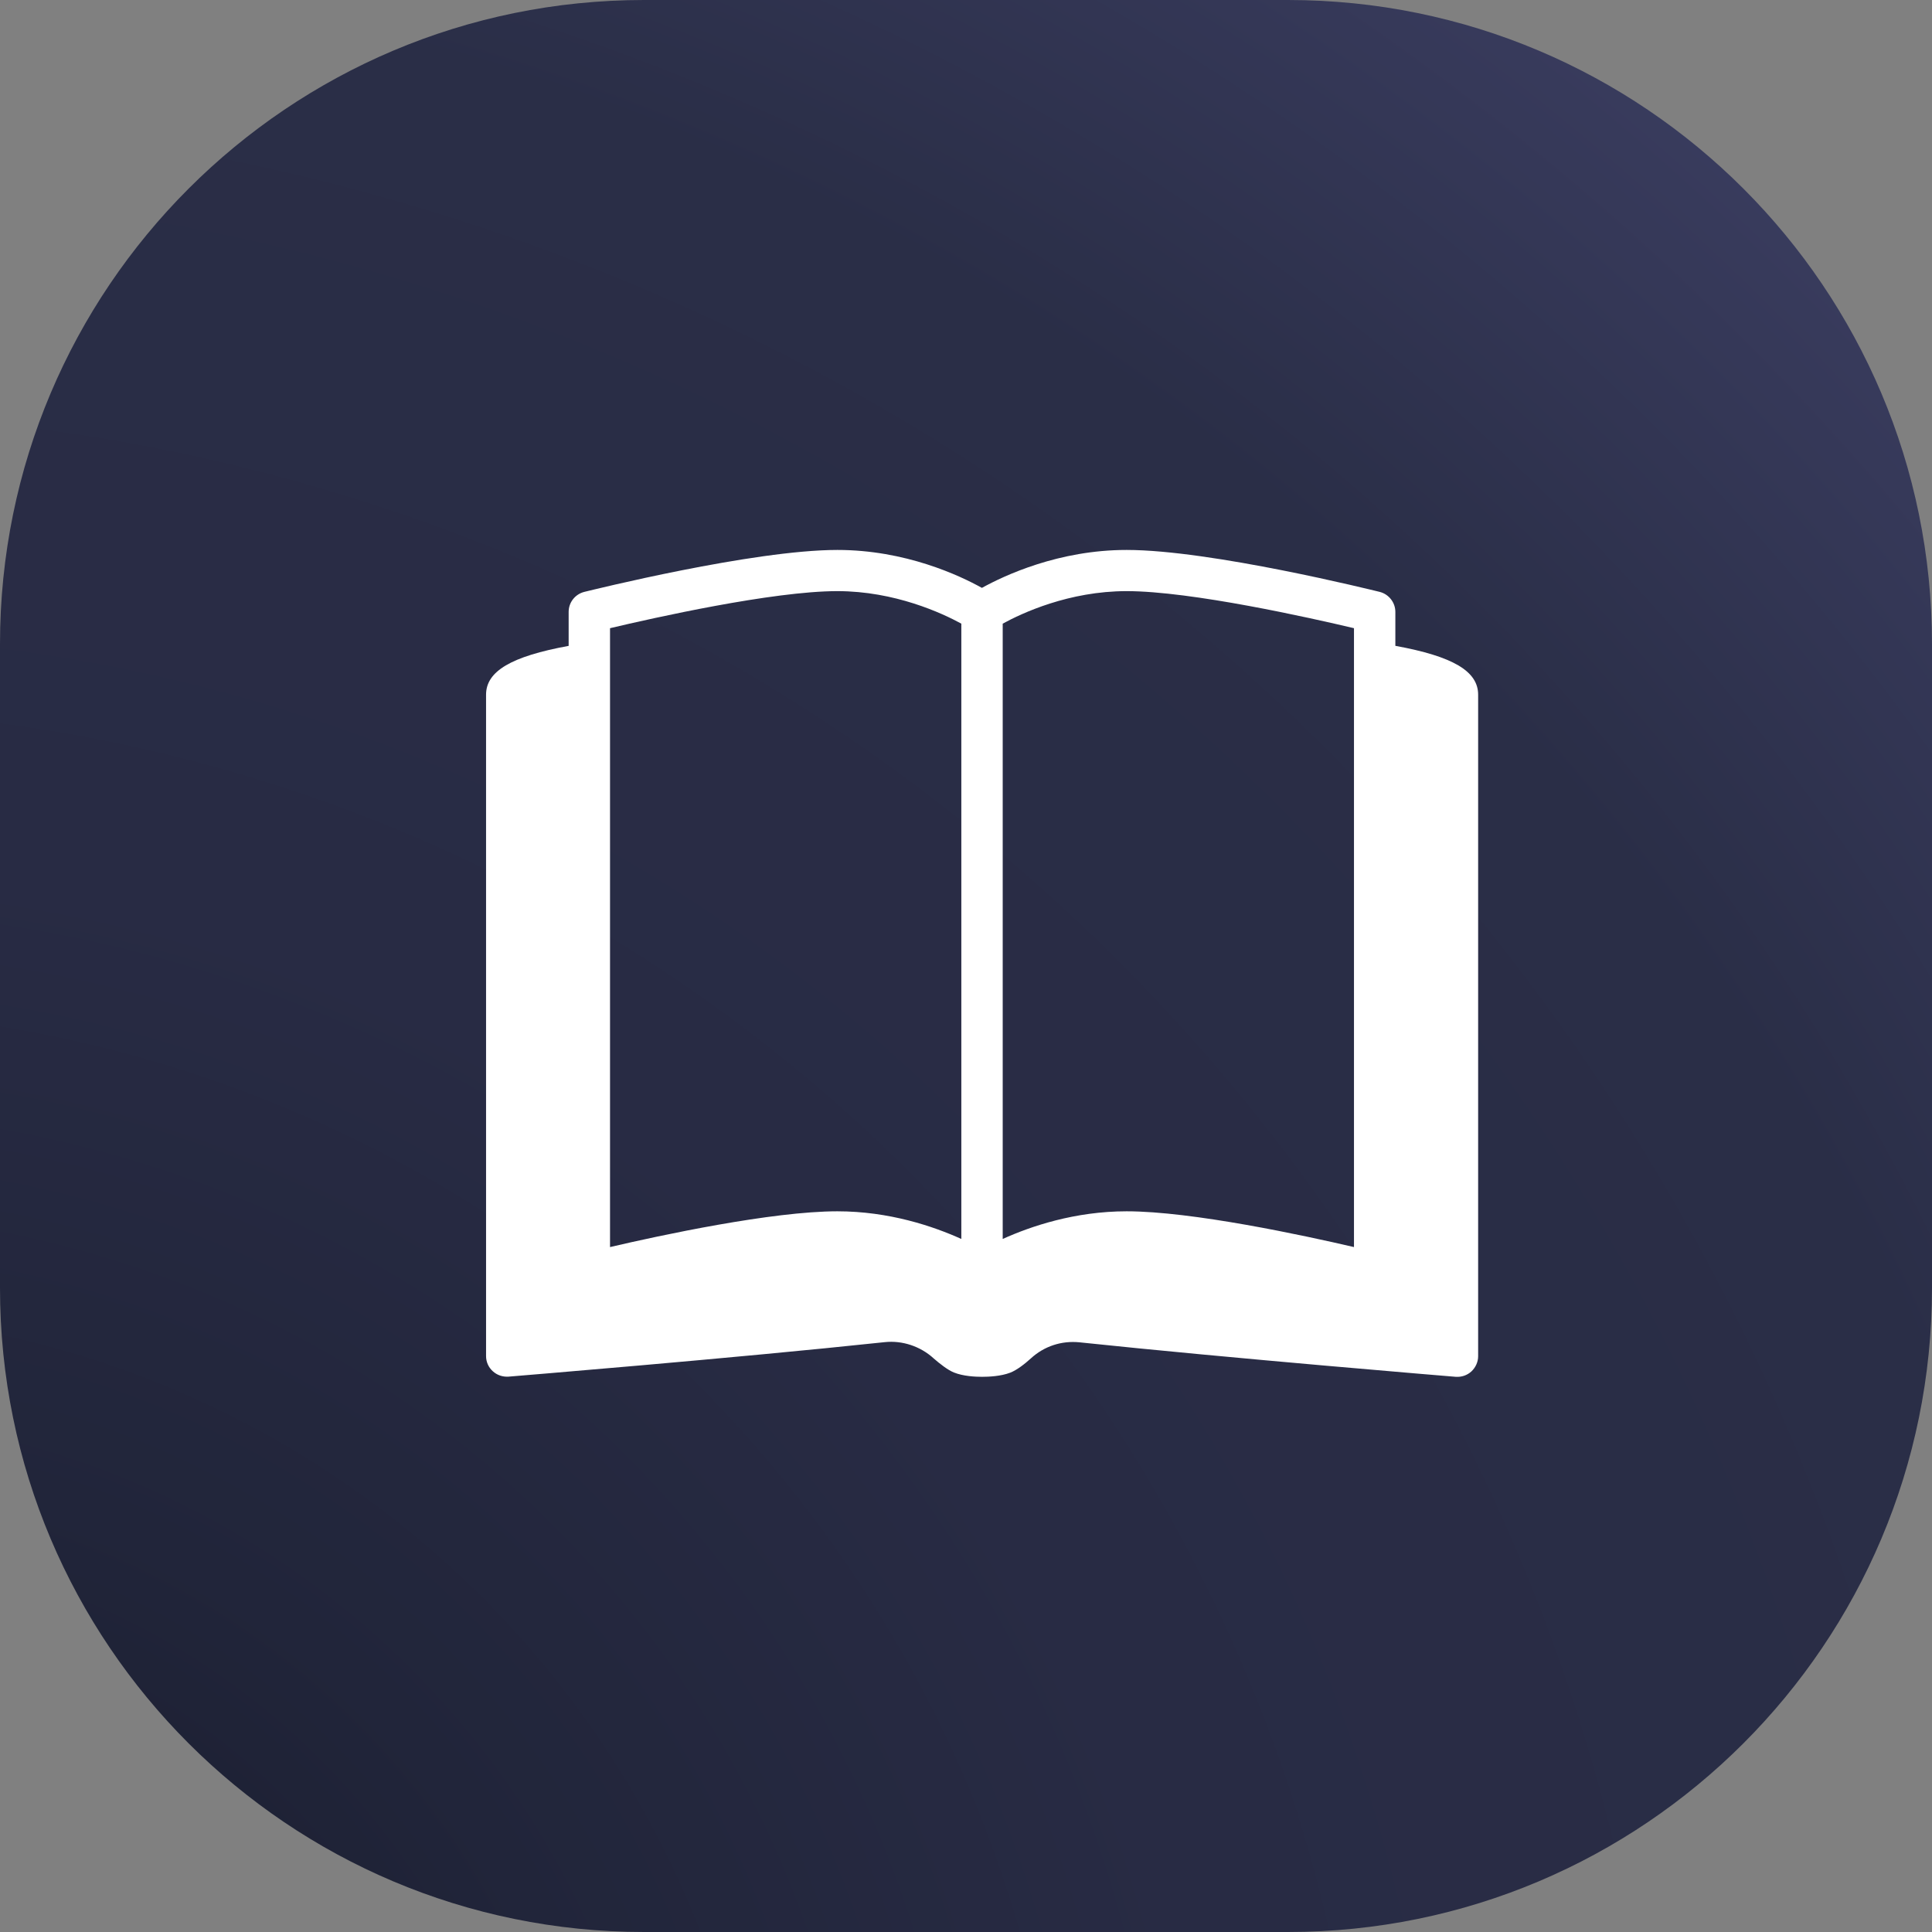 <svg width="60" height="60" viewBox="0 0 60 60" fill="none" xmlns="http://www.w3.org/2000/svg">
<rect x="0" y="0" width="60" height="60" fill="#808080" stroke="none"/>
<path d="M0 20C0 8.954 8.954 0 20 0H40C51.046 0 60 8.954 60 20V40C60 51.046 51.046 60 40 60H20C8.954 60 0 51.046 0 40V20Z" fill="url(#paint0_radial_235_774)"/>
<path d="M43.334 20.058V19.003C43.334 18.712 43.132 18.453 42.846 18.381C42.633 18.33 37.605 17.079 34.989 17.079C32.879 17.079 31.196 17.87 30.494 18.257C29.799 17.87 28.115 17.079 26.005 17.079C23.39 17.079 18.361 18.33 18.148 18.381C17.862 18.453 17.66 18.706 17.66 19.003V20.058C15.881 20.384 15.095 20.844 15.095 21.574V42.113C15.095 42.293 15.168 42.461 15.303 42.584C15.438 42.708 15.612 42.764 15.791 42.753C15.859 42.747 22.8 42.181 27.481 41.681C28.014 41.625 28.581 41.804 29.002 42.192C29.176 42.343 29.428 42.545 29.625 42.624C29.916 42.742 30.298 42.758 30.5 42.758C30.702 42.758 31.084 42.742 31.375 42.629C31.578 42.551 31.83 42.355 32.015 42.186C32.425 41.81 32.964 41.63 33.525 41.687C38.2 42.181 45.141 42.753 45.209 42.758C45.388 42.77 45.562 42.714 45.697 42.59C45.826 42.467 45.905 42.298 45.905 42.119V21.574C45.905 20.844 45.119 20.384 43.34 20.058H43.334ZM42.049 19.509V38.729C40.483 38.364 37.015 37.618 34.989 37.618C33.379 37.618 32.01 38.084 31.14 38.477V19.368C31.735 19.043 33.194 18.358 34.989 18.358C36.998 18.358 40.719 19.194 42.049 19.509ZM18.945 19.509C20.275 19.194 23.996 18.358 26.005 18.358C27.79 18.358 29.26 19.043 29.855 19.368V38.477C28.985 38.084 27.616 37.618 26.005 37.618C23.979 37.618 20.505 38.364 18.945 38.729V19.509Z" fill="white"/>
<defs>
<radialGradient id="paint0_radial_235_774" cx="0" cy="0" r="1" gradientUnits="userSpaceOnUse" gradientTransform="translate(-5.5 69.5) rotate(-38.952) scale(107.371)">
<stop offset="0.01" stop-color="#121523"/>
<stop offset="0.07" stop-color="#171A2B"/>
<stop offset="0.23" stop-color="#21253A"/>
<stop offset="0.4" stop-color="#282B44"/>
<stop offset="0.65" stop-color="#2A2E47"/>
<stop offset="1" stop-color="#4B4C79"/>
</radialGradient>
</defs>
</svg>
